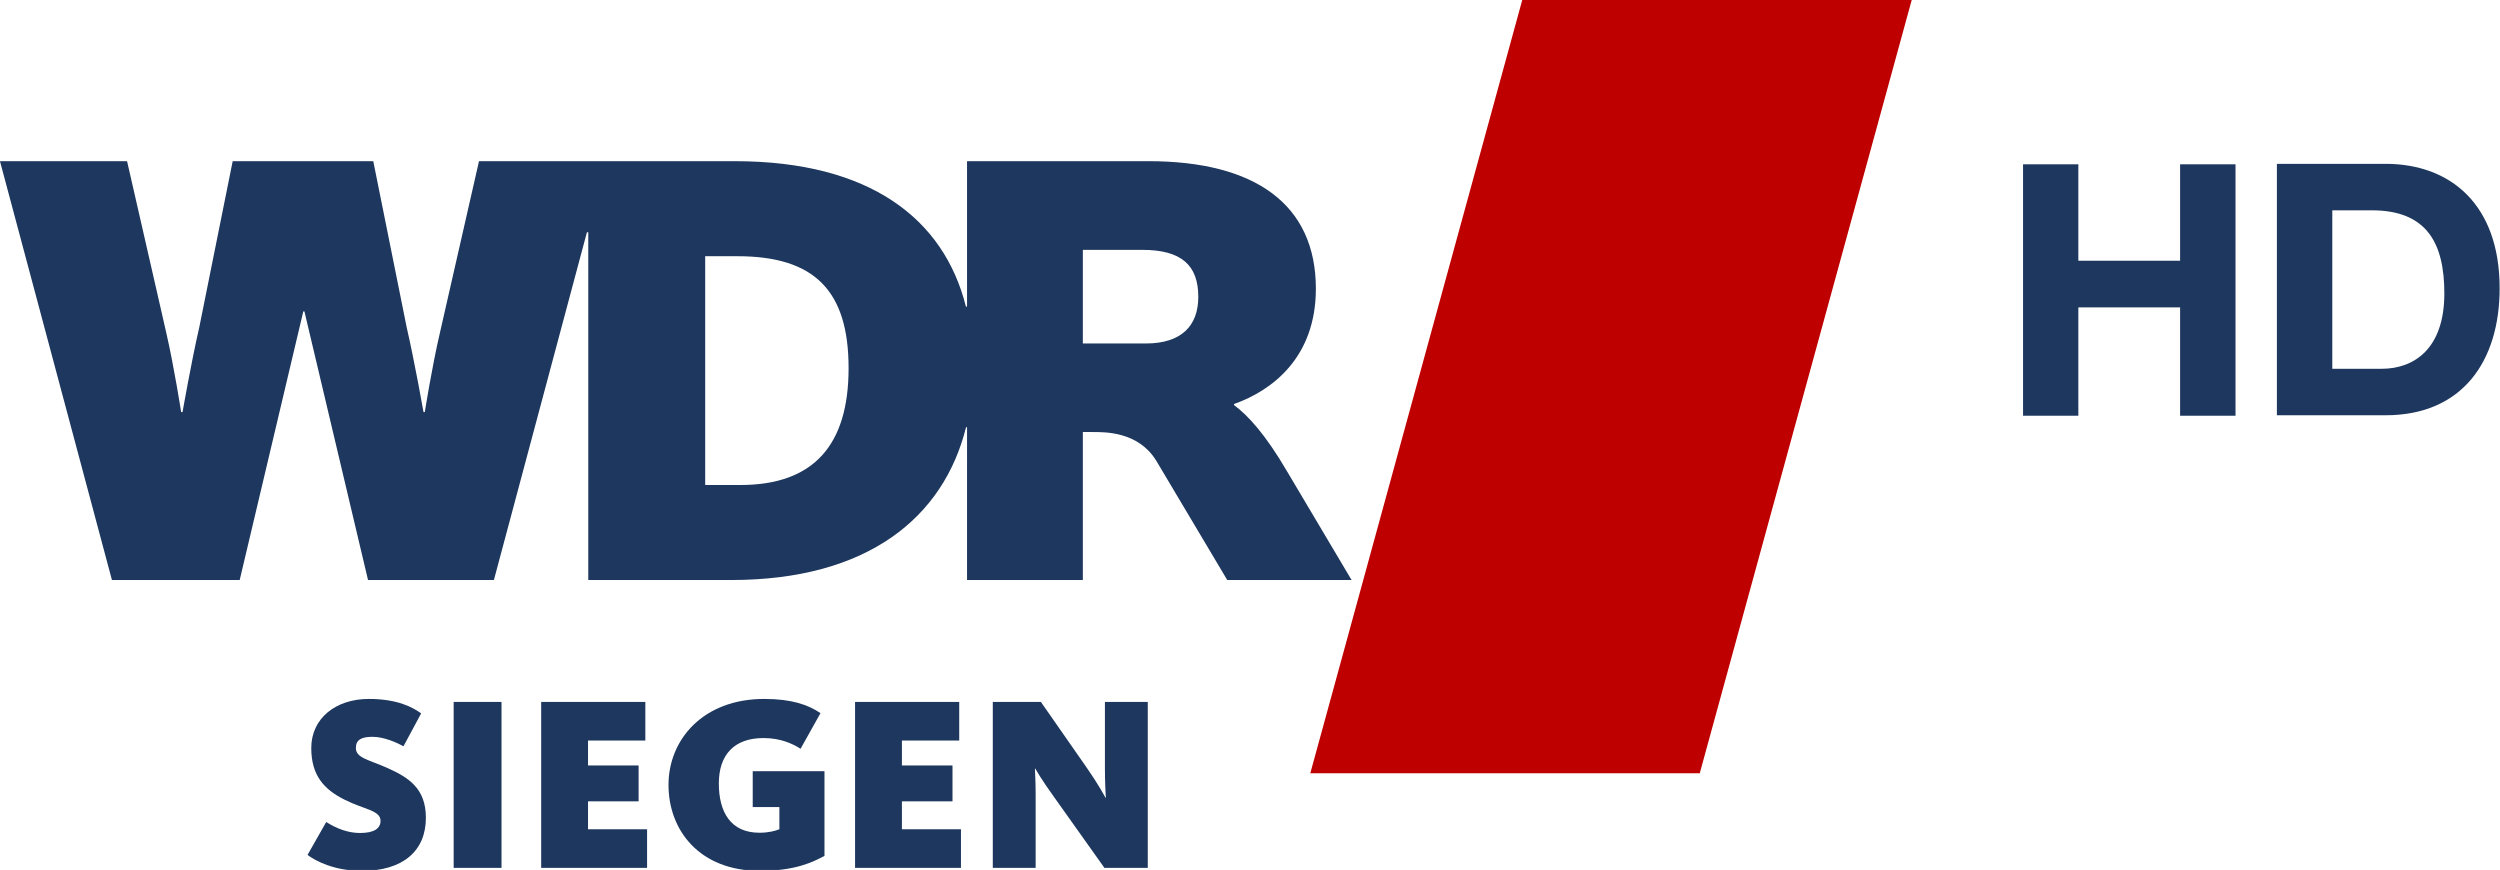 <?xml version="1.0" encoding="UTF-8"?>
<!-- Generator: Adobe Illustrator 15.0.2, SVG Export Plug-In . SVG Version: 6.00 Build 0)  -->
<svg id="Ebene_1_Kopie" width="232.78" height="81" version="1.1" viewBox="0 0 232.78 81" xml:space="preserve" xmlns="http://www.w3.org/2000/svg" xmlns:cc="http://creativecommons.org/ns#" xmlns:dc="http://purl.org/dc/elements/1.1/" xmlns:rdf="http://www.w3.org/1999/02/22-rdf-syntax-ns#"><g id="flowRoot821-0-1-7-1-9" transform="matrix(.58 0 0 .58 473.64 -97.373)" fill="#1d375e" stroke-width="1px" aria-label="SIEGEN"><path id="path895" d="m-758.49 307.69c6.52 0 10.24-3.16 10.24-8.52 0-4.72-2.76-6.48-6.28-8.04-2.88-1.28-4.96-1.56-4.96-3.16 0-1.32 0.88-1.8 2.68-1.8 1.88 0 4.04 1 4.96 1.52l2.84-5.28c-1.28-0.92-3.72-2.32-8.4-2.32-5.32 0-9.24 3.12-9.24 7.88 0 4.4 2.04 6.64 5.32 8.28 3.16 1.6 5.8 1.72 5.8 3.4 0 1.24-1.04 1.96-3.28 1.96-2.72 0-4.84-1.4-5.44-1.76l-3 5.28c1.28 0.96 4.24 2.56 8.76 2.56z"/><path id="path897" d="m-743.79 307.21h7.68v-26.64h-7.68z"/><path id="path899" d="m-729.74 307.21h17v-6.2h-9.48v-4.48h8.12v-5.76h-8.12v-4h9.2v-6.2h-16.72z"/><path id="path901" d="m-694.62 307.69c5.76 0 8.52-1.44 10.36-2.4v-13.6h-11.52v5.76h4.28v3.56c-0.56 0.24-1.68 0.56-3.2 0.56-4.6 0-6.52-3.28-6.52-7.92 0-4.6 2.48-7.28 7.16-7.28 2.72 0 4.64 0.88 5.96 1.72l3.2-5.72c-2-1.36-4.68-2.28-9.04-2.28-9.8 0-15.36 6.52-15.36 13.8s4.96 13.8 14.68 13.8z"/><path id="path903" d="m-679.35 307.21h17v-6.2h-9.48v-4.48h8.12v-5.76h-8.12v-4h9.2v-6.2h-16.72z"/><path id="path905" d="m-657.24 307.21h6.88v-11.88c0-2-0.12-3.8-0.12-4.04h0.08c0.16 0.28 0.96 1.72 2.92 4.44l8.16 11.48h6.96v-26.64h-6.88v10.72c0 2.12 0.12 4.44 0.16 4.64h-0.08c-0.08-0.16-1.2-2.24-3.08-4.92l-7.28-10.44h-7.72z"/></g><g id="g898" transform="translate(3.0304e-6)"><path id="path4180-1-8" d="m141.74 0h36.264l-19.736 72h-36.264z" fill="#be0000" stroke-width="5.576"/><g id="g8784-0" transform="matrix(5.479 0 0 -5.479 -312.68 3030.2)"><g id="g4182-3" transform="translate(76.544,547.22)"><path id="path4184-3" d="m0 0h-1.073v1.591h1.01c0.672 0 0.952-0.266 0.952-0.8 0-0.493-0.29-0.791-0.889-0.791m-6.892-2.405h-0.599v3.888h0.545c1.304 0 1.892-0.575 1.892-1.903 0-1.302-0.588-1.985-1.838-1.985m3.851-1.615h1.968v2.515h0.15c0.222 0 0.787 0.013 1.096-0.485l1.208-2.03h2.113l-1.098 1.849c-0.364 0.623-0.664 0.951-0.9 1.124v0.018c0.664 0.235 1.391 0.804 1.391 1.959 0 1.431-1.028 2.168-2.844 2.168h-3.084v-2.471h-0.019c-0.374 1.49-1.63 2.471-3.929 2.471h-4.346l-0.662-2.906c-0.14-0.599-0.259-1.358-0.259-1.358h-0.022s-0.149 0.846-0.287 1.445l-0.567 2.819h-2.389l-0.567-2.819c-0.138-0.599-0.285-1.445-0.285-1.445h-0.024s-0.117 0.759-0.255 1.358l-0.664 2.906h-2.16l1.903-7.118h2.171l1.081 4.565h0.019l1.081-4.565h2.139l1.581 5.91h0.023v-5.91h2.427c2.328 0 3.613 1.068 3.993 2.597h0.017z" fill="#1d375e"/></g></g><g id="g8784" transform="matrix(5.471 0 0 -5.471 -312.1 3026.1)" fill="#cdcdcd"><g id="g4186-4" transform="translate(91.477,550.32)"><path id="path4188-0" d="m0 0h0.941v-1.641h1.732v1.641h0.943v-4.279h-0.943v1.844h-1.732v-1.844h-0.941z" fill="#1d375e"/></g><g id="g4190-2" transform="translate(96.74,546.84)"><path id="path4192-5" d="m0 0h0.841c0.545 0 1.066 0.335 1.066 1.282 0 0.863-0.303 1.415-1.235 1.415h-0.672zm-0.943 3.488h1.849c1.107 0 1.942-0.694 1.942-2.117 0-1.241-0.634-2.162-1.942-2.162h-1.849z" fill="#1d375e"/></g></g></g></svg>
